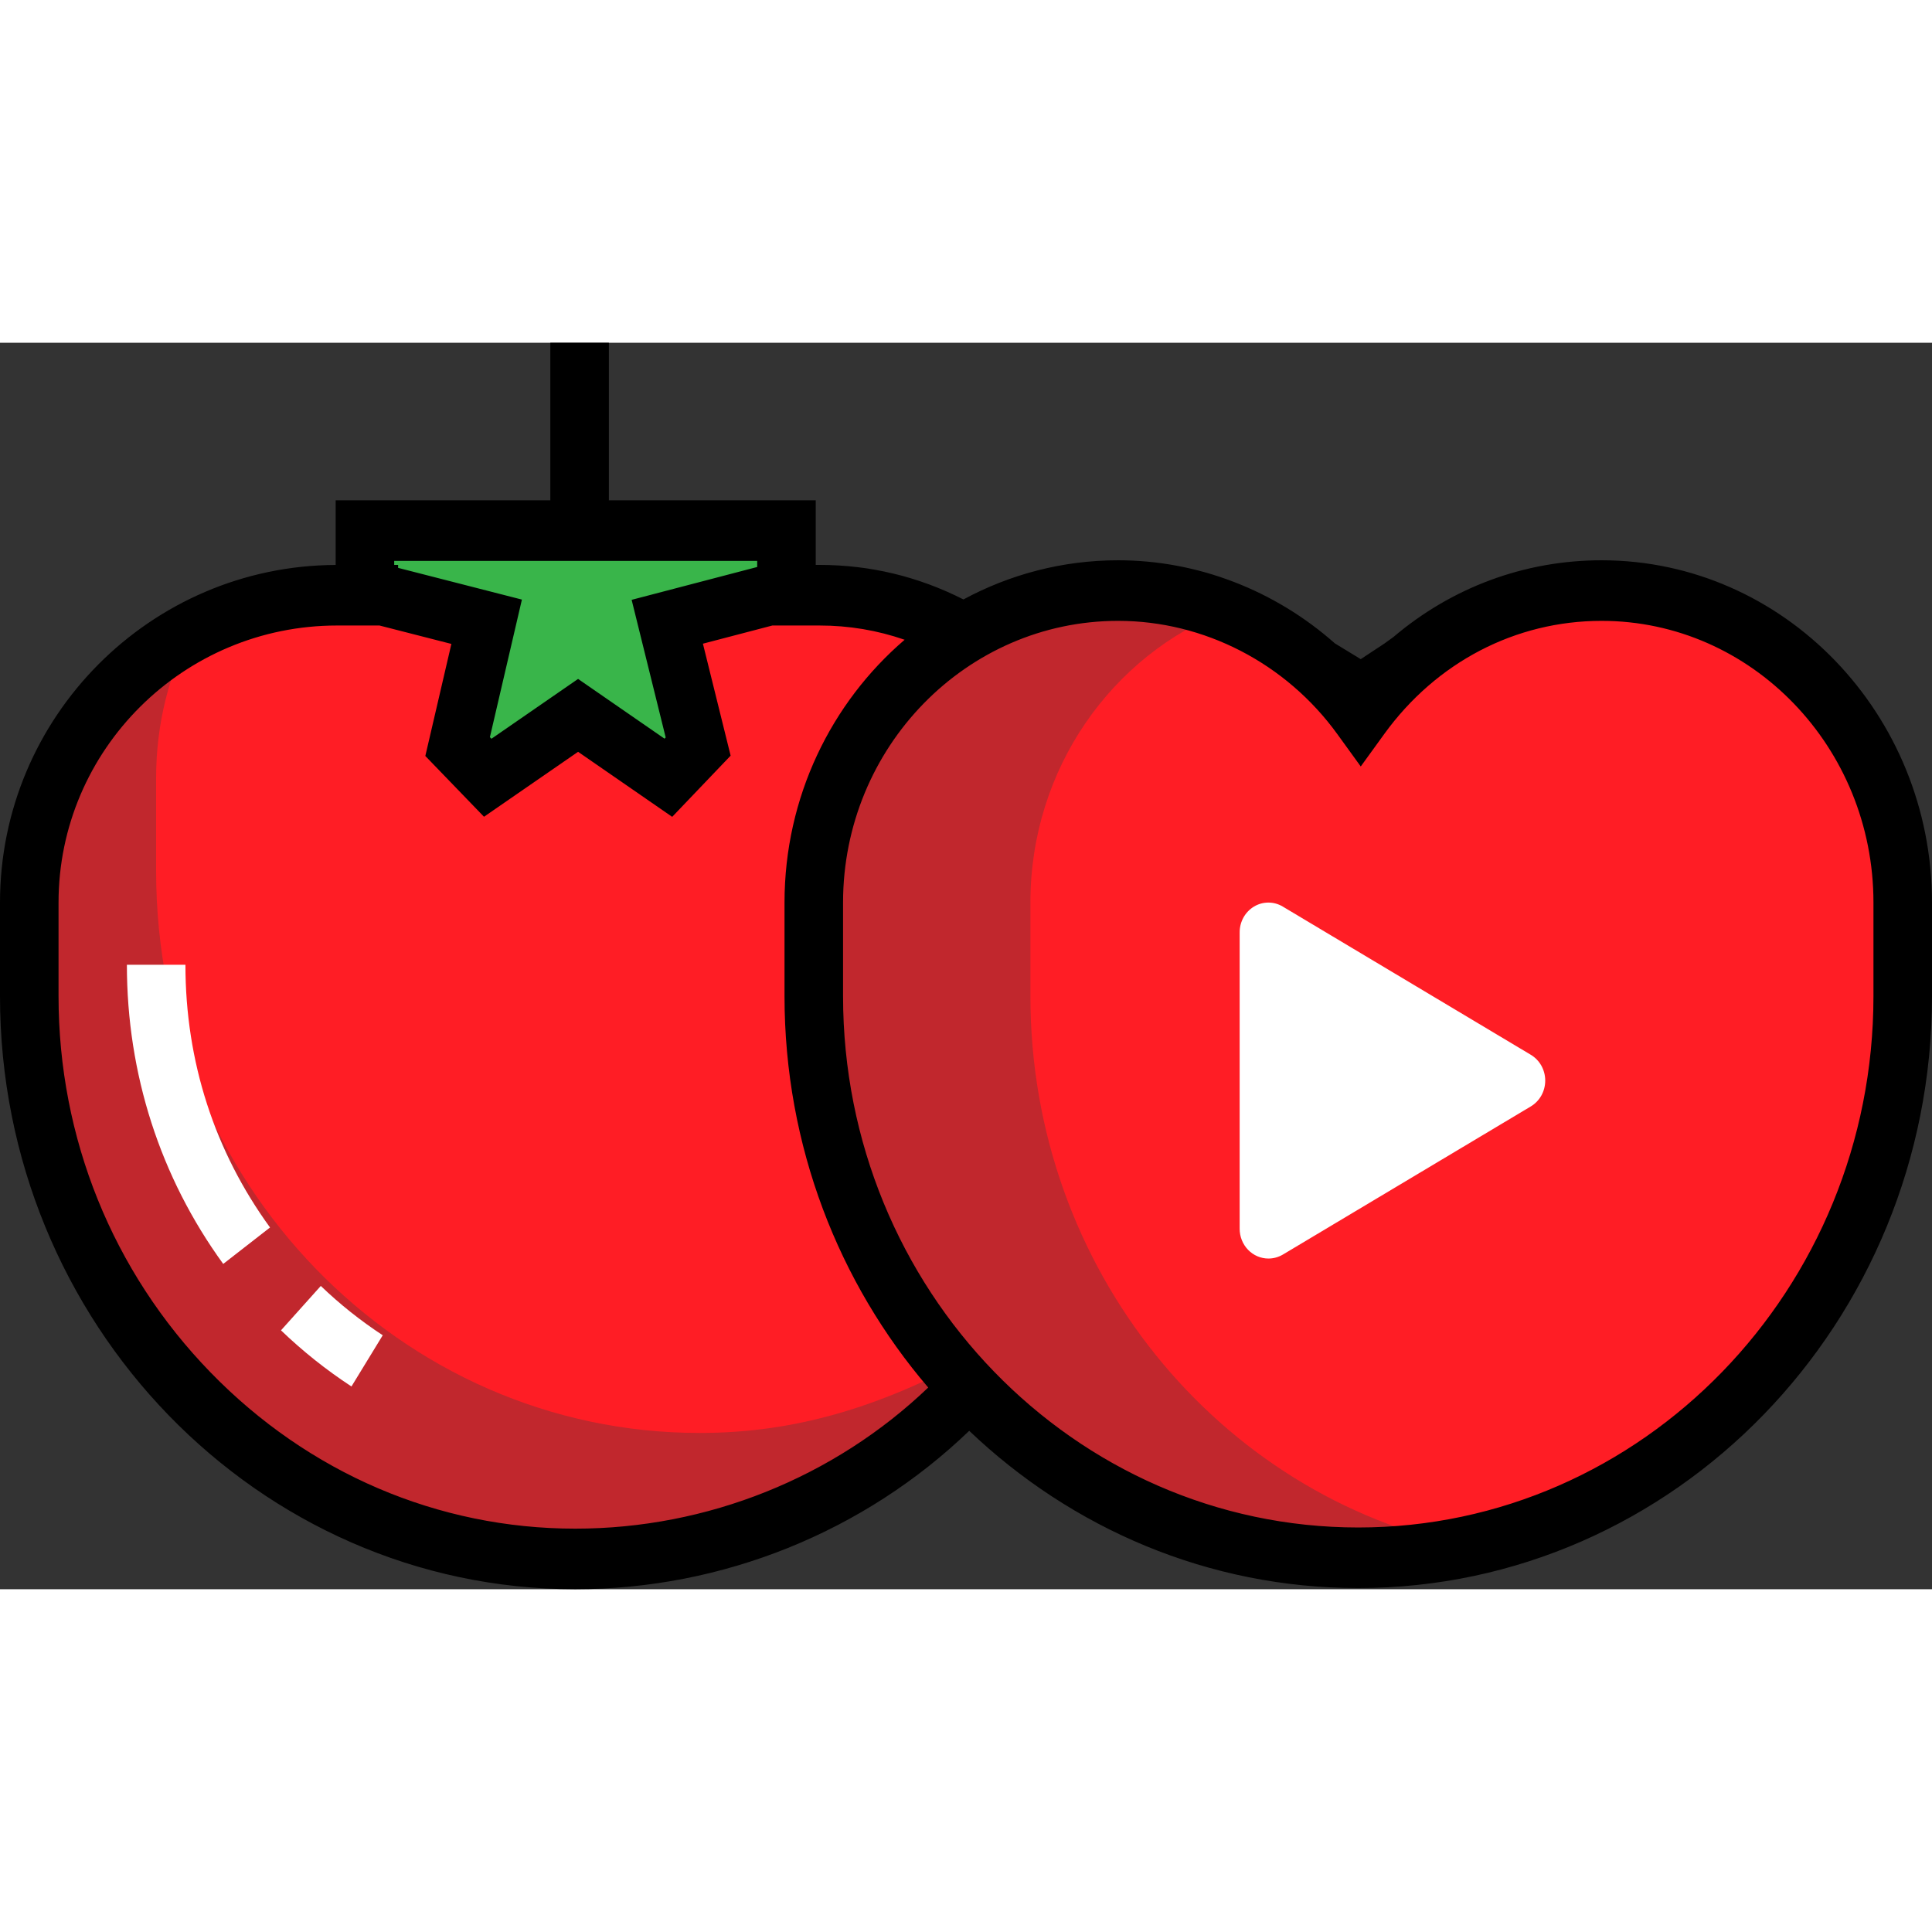 <svg width="50" height="50" viewBox="0 0 93 60" fill="none" xmlns="http://www.w3.org/2000/svg">
<rect x="0" y="0" width="93" height="60" fill="#333333" stroke="none"/>
<path d="M46.782 50.15C41.897 55.287 35.282 58.486 27.865 58.486C13.437 58.486 1.691 46.382 1.691 31.452V26.946C1.691 18.651 8.21 11.86 16.225 11.86H39.447L46.782 14.931V50.15H46.782Z" fill="#FF1D25"/>
<path d="M38.139 8.943V11.928L32.262 13.43L33.677 19.437L32.208 20.939L27.845 17.935L23.486 20.939L22.032 19.437L23.475 13.43L17.661 11.928V8.943H27.836H38.139Z" fill="#39B54A"/>
<path d="M33.68 52.478C19.252 52.478 7.515 40.375 7.515 25.445V20.939C7.515 18.336 8.147 15.889 9.272 13.755C4.761 16.303 1.691 21.254 1.691 26.947V31.452C1.691 46.383 13.437 58.486 27.865 58.486C35.282 58.486 42.461 55.287 46.782 50.15V48.844C42.461 51.147 38.442 52.478 33.68 52.478Z" fill="#C1272D"/>
<path d="M91.685 31.452C91.685 46.382 79.998 58.486 65.57 58.486C51.141 58.486 39.454 46.382 39.454 31.452V26.946C39.454 18.651 45.948 11.927 53.964 11.927C58.719 11.927 62.925 14.305 65.572 17.962C68.219 14.305 72.422 11.927 77.177 11.927C85.193 11.927 91.685 18.651 91.685 26.946V31.452Z" fill="#FF1D25"/>
<path d="M49.6 31.452V26.946C49.6 20.498 53.538 15.014 59.052 12.886C57.468 12.268 55.757 11.927 53.962 11.927C45.947 11.927 39.455 18.651 39.455 26.946V31.452C39.455 46.382 51.147 58.486 65.575 58.486C67.314 58.486 69.006 58.301 70.65 57.966C58.654 55.519 49.6 44.583 49.6 31.452Z" fill="#C1272D"/>
<path d="M77.095 10.47C73.375 10.47 69.876 11.785 67.073 14.165L66.63 14.485L65.502 15.229L64.255 14.469C61.381 11.924 57.67 10.47 53.823 10.47C51.136 10.47 48.604 11.154 46.376 12.355C44.207 11.253 41.881 10.693 39.446 10.693H39.267V7.583H29.309V0H26.491V7.582H16.158V10.695C7.242 10.732 0 18.007 0 26.946V31.452C0 47.194 12.423 60 27.693 60C34.778 60 41.602 57.237 46.655 52.374C51.581 57.07 58.162 59.944 65.382 59.944C80.611 59.944 93 47.163 93 31.452V26.946C93 17.861 85.865 10.47 77.095 10.47ZM36.449 10.499V10.693V10.793L30.405 12.374L32.044 18.999L31.988 19.057L27.827 16.181L23.657 19.061L23.582 18.984L25.123 12.362L19.164 10.835V10.693H18.976V10.499H36.449ZM10.134 49.562C5.417 44.707 2.818 38.275 2.818 31.452V26.946C2.818 19.592 8.832 13.61 16.225 13.61H18.268L21.728 14.496L20.474 19.89L23.298 22.816L27.827 19.689L32.357 22.82L35.17 19.875L33.836 14.485L37.178 13.61H39.447C40.862 13.61 42.233 13.841 43.546 14.296C40.015 17.322 37.764 21.869 37.764 26.947V31.452C37.764 38.668 40.379 45.265 44.681 50.291C40.152 54.624 34.042 57.084 27.694 57.084C21.084 57.084 14.848 54.413 10.134 49.562ZM90.182 31.452C90.182 45.555 79.057 57.028 65.382 57.028C51.707 57.028 40.582 45.555 40.582 31.452V26.946C40.582 19.469 46.522 13.386 53.823 13.386C57.96 13.386 61.904 15.423 64.374 18.837L65.502 20.395L66.63 18.837C69.137 15.373 72.952 13.386 77.095 13.386C84.311 13.386 90.182 19.469 90.182 26.946V31.452Z" fill="black"/>
<path d="M10.745 44.341C7.711 40.163 6.108 35.191 6.108 29.941H8.926C8.926 34.607 10.334 38.918 12.998 42.587L10.745 44.341Z" fill="white"/>
<path d="M16.918 50.24C15.713 49.452 14.572 48.543 13.526 47.538L15.442 45.401C16.362 46.284 17.365 47.082 18.424 47.775L16.918 50.24Z" fill="white"/>
<path d="M61.058 44.082C60.691 44.082 60.339 43.931 60.079 43.663C59.819 43.394 59.673 43.029 59.673 42.649V28.382C59.672 28.13 59.736 27.883 59.857 27.664C59.978 27.446 60.154 27.265 60.364 27.139C60.575 27.012 60.815 26.946 61.058 26.947C61.301 26.947 61.541 27.014 61.751 27.141L73.69 34.275C73.9 34.401 74.075 34.582 74.197 34.8C74.318 35.018 74.382 35.265 74.382 35.516C74.382 35.768 74.318 36.015 74.197 36.233C74.075 36.451 73.9 36.632 73.69 36.758L61.751 43.892C61.54 44.016 61.301 44.082 61.058 44.082Z" fill="white"/>
</svg>
